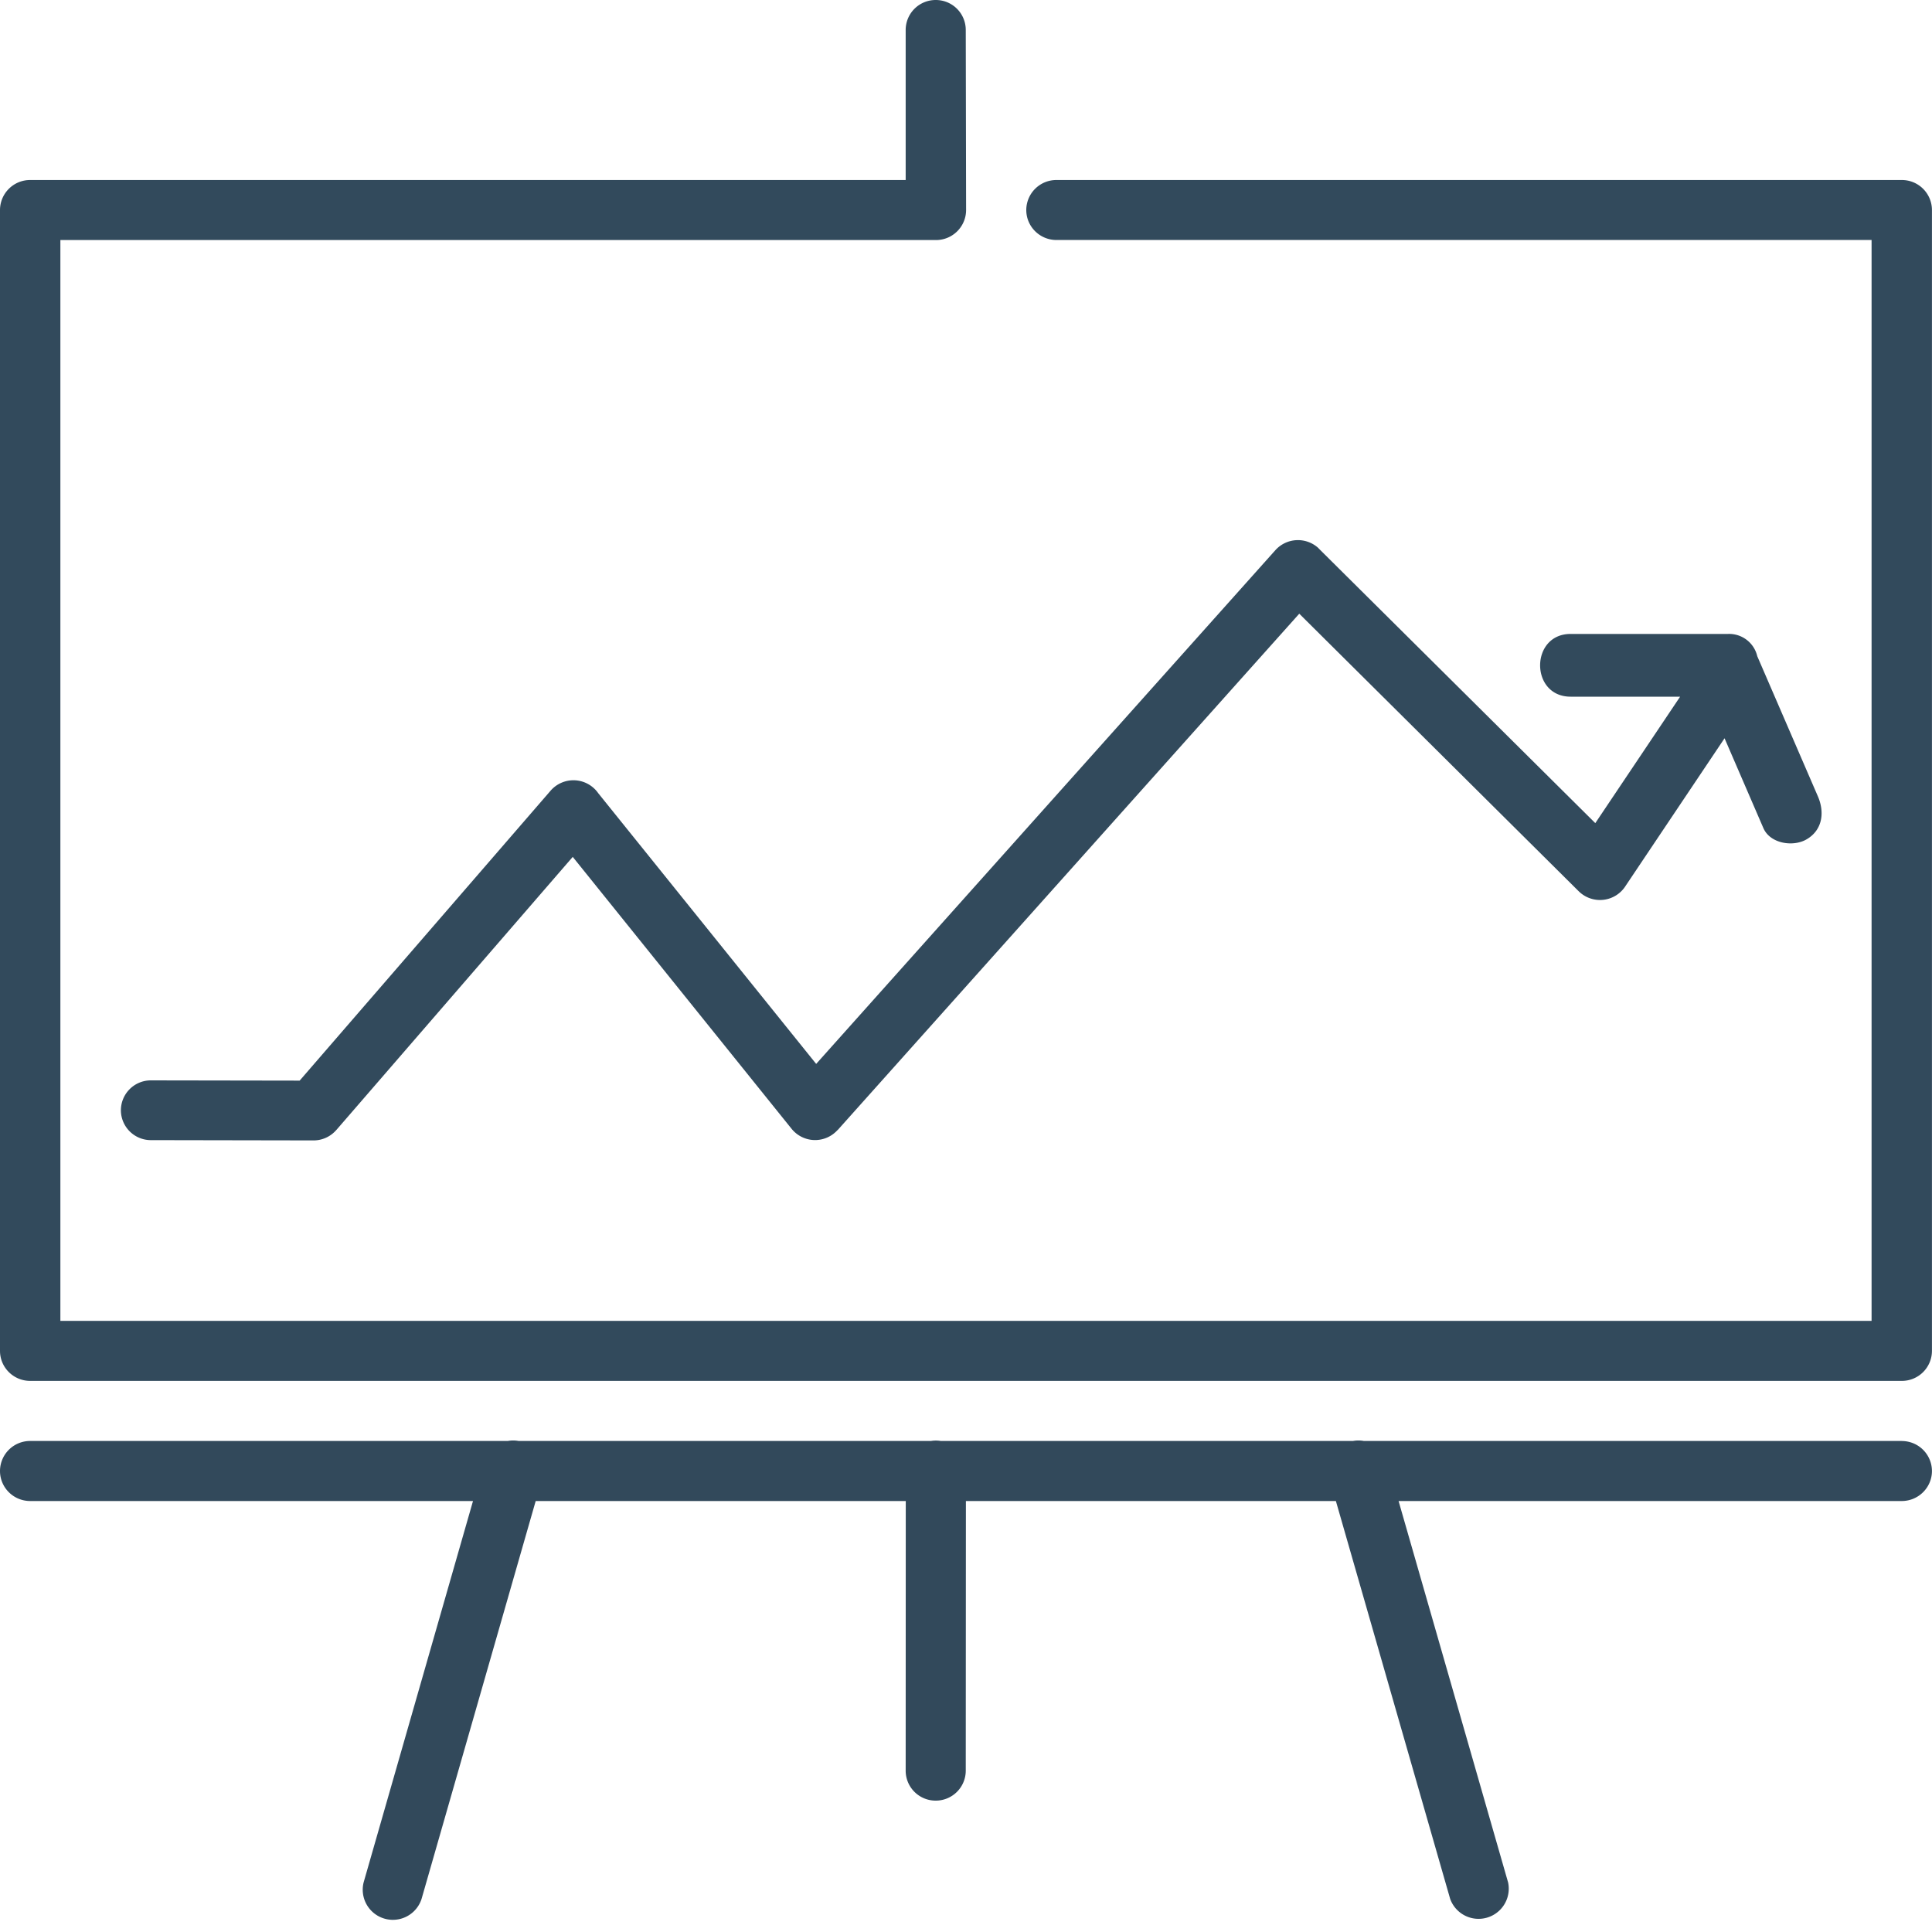 <svg xmlns="http://www.w3.org/2000/svg" width="40" height="40" viewBox="0 0 40 40">
    <g fill="none" fill-rule="evenodd">
        <path fill="#324A5C" d="M26.405 11.391l-9.507 10.636-4.513-5.606a.626.626 0 0 0-.986-.05l-5.195 6.002-3.08-.005a.62.62 0 0 0-.621.619.62.62 0 0 0 .622.618l3.366.006a.622.622 0 0 0 .474-.218v.001l4.893-5.653 4.532 5.631a.625.625 0 0 0 .95.025l.002.001L26.9 12.706l5.786 5.747a.627.627 0 0 0 .973-.116l2.046-3.052.804 1.86c.14.323.616.395.894.233.335-.195.375-.565.235-.889l-1.256-2.904a.598.598 0 0 0-.607-.46h-3.257c-.841 0-.843 1.299 0 1.299h2.267l-1.756 2.618-5.691-5.651-.051-.052a.628.628 0 0 0-.882.052"/>
        <path fill="#324A5C" d="M39.374 28.59a.623.623 0 0 0 .625-.621V4.348a.623.623 0 0 0-.625-.621H21.873a.623.623 0 0 0-.625.621c0 .343.28.621.625.621h16.876v22.378H1.25V4.97h18.127a.623.623 0 0 0 .625-.621l-.007-3.73A.62.62 0 0 0 19.373 0a.621.621 0 0 0-.622.619v3.108H.626A.623.623 0 0 0 0 4.348v23.62c0 .344.28.622.625.622h38.749z"/>
        <path fill="#32495B" d="M39.374 29.834H28.238a.627.627 0 0 0-.227 0H19.48a.63.63 0 0 0-.207 0h-8.535a.627.627 0 0 0-.226 0H.625a.623.623 0 0 0-.625.621c0 .344.28.622.625.622h9.168l-2.265 7.898a.624.624 0 0 0 1.2.34l2.363-8.238h7.662l-.002 5.584a.62.62 0 0 0 .622.619.621.621 0 0 0 .622-.62l.003-5.583h7.66l2.366 8.237a.625.625 0 0 0 1.2-.339l-2.268-7.898h10.418c.345 0 .625-.28.625-.622a.623.623 0 0 0-.625-.62"/>
    </g>
</svg>
